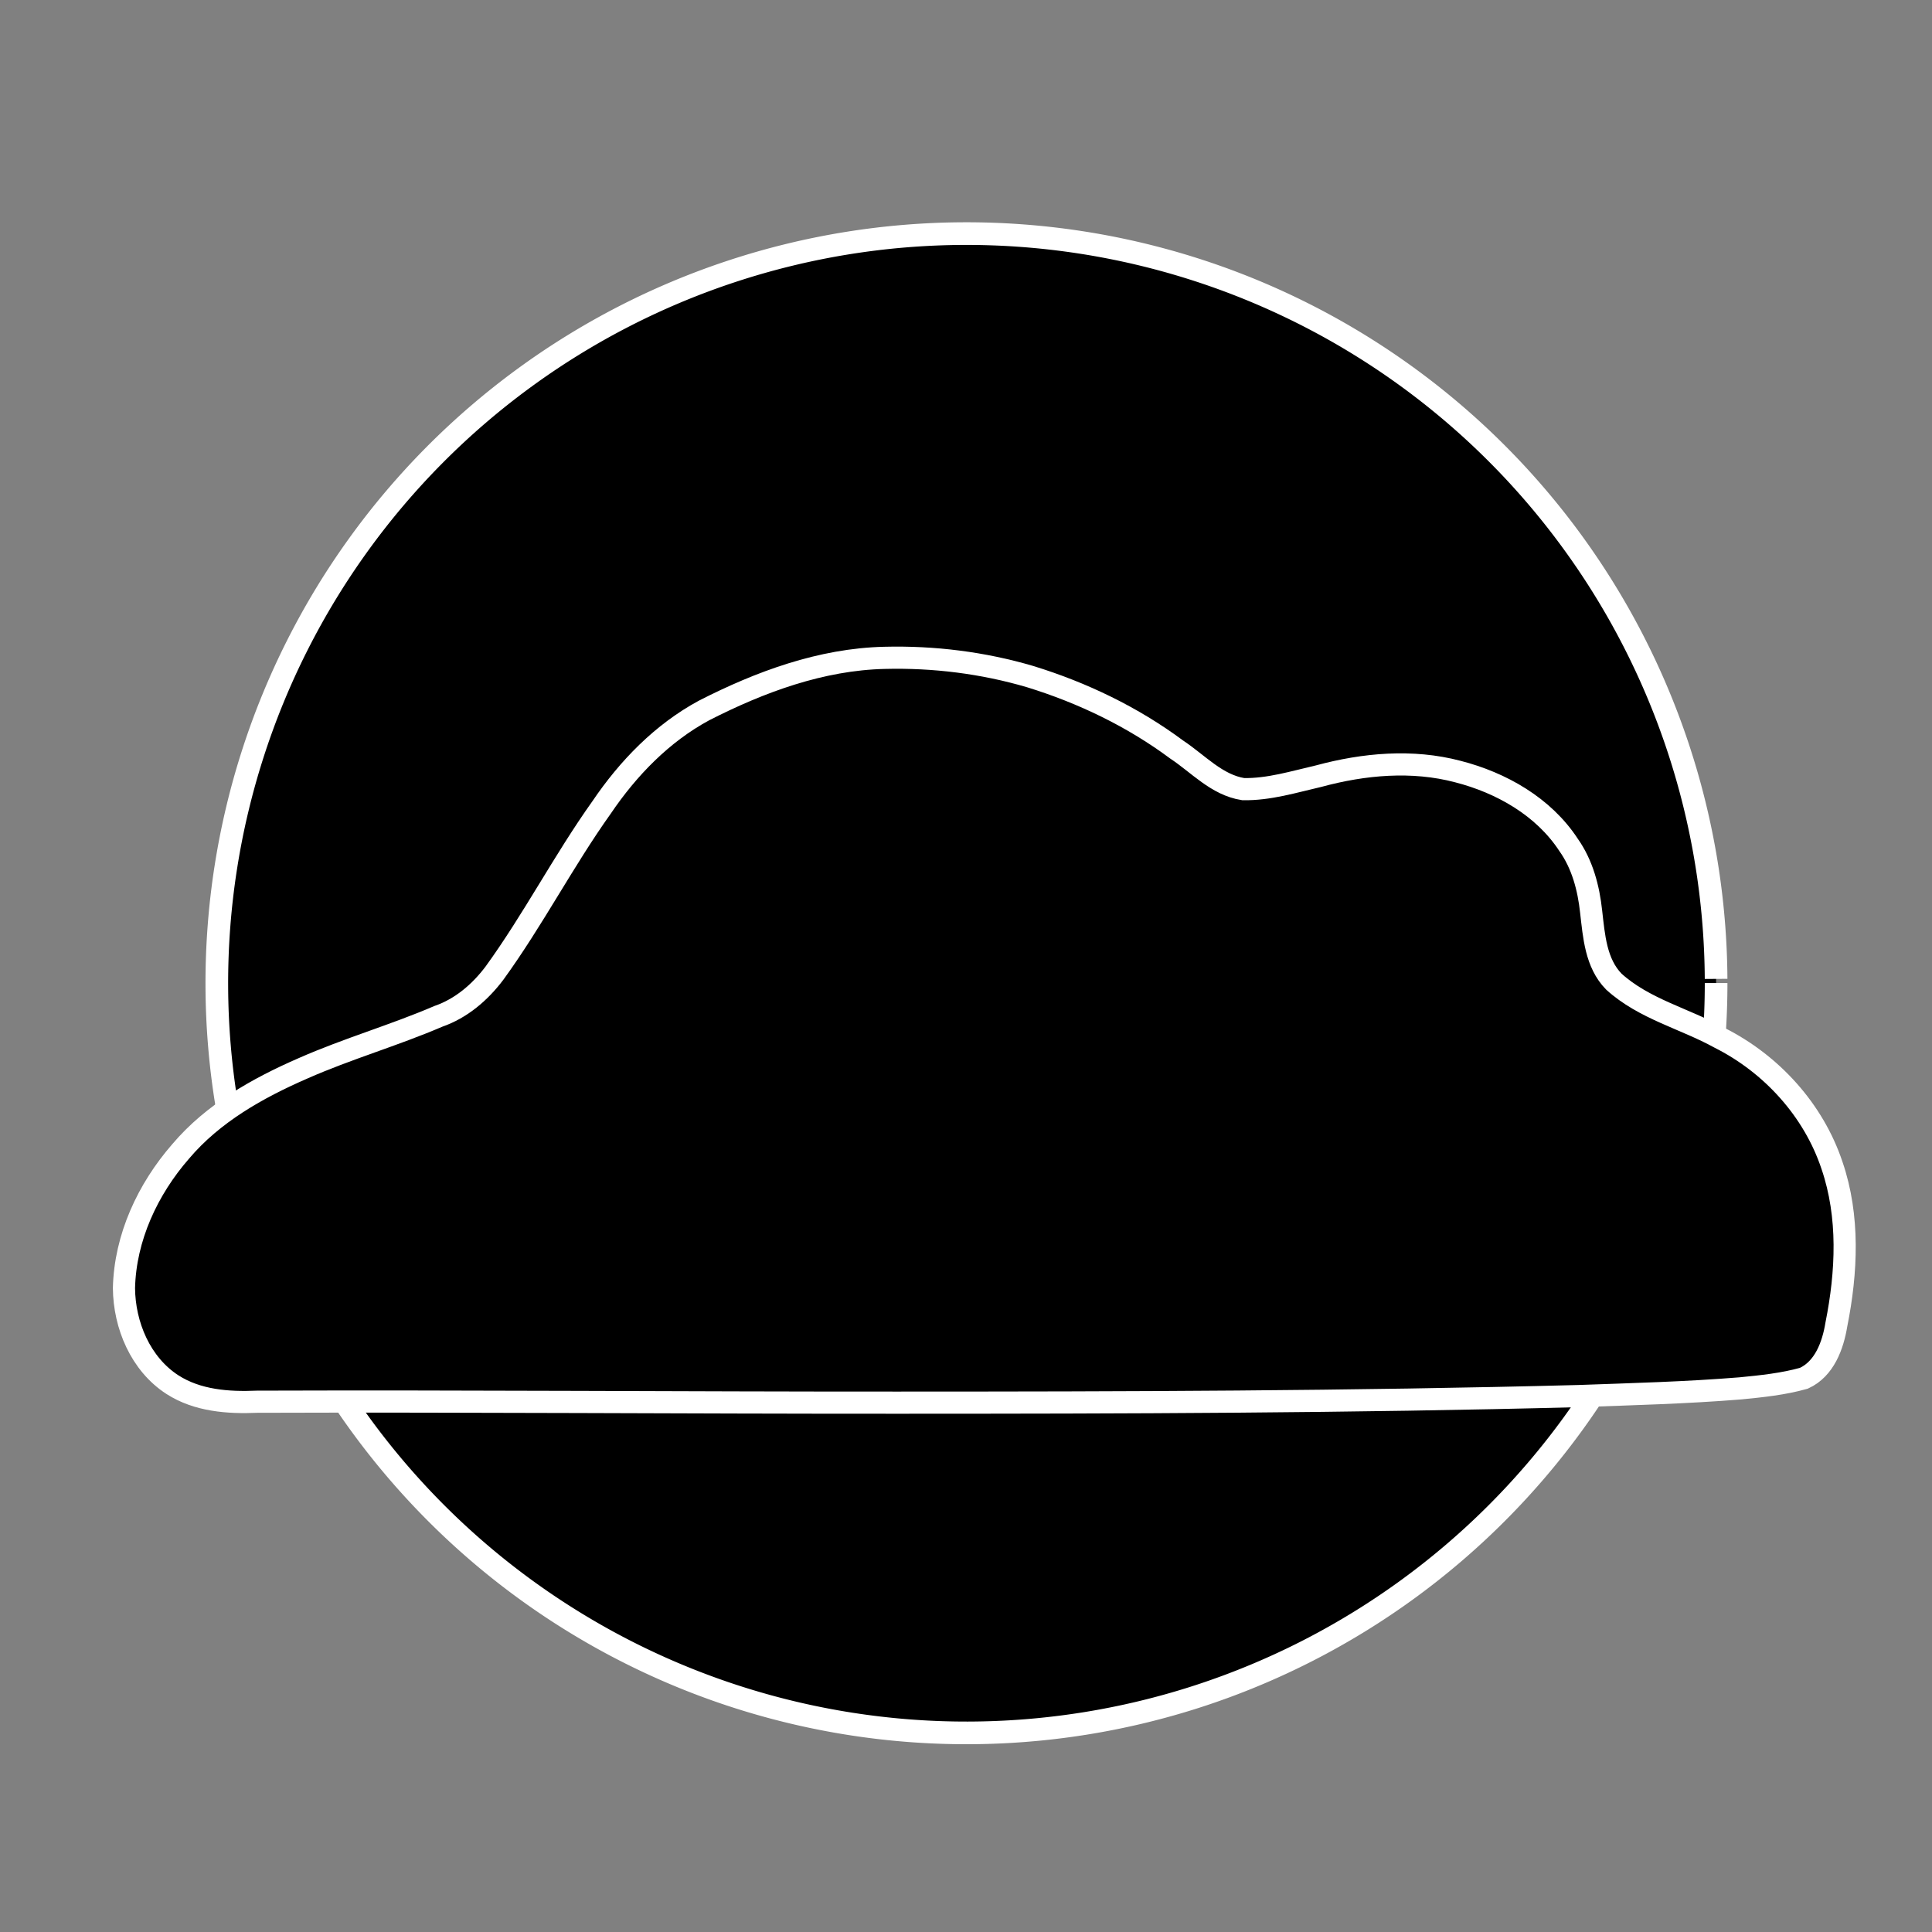 <?xml version="1.0" encoding="UTF-8" standalone="no"?>
<!-- Created with Inkscape (http://www.inkscape.org/) -->
<svg
   xmlns:dc="http://purl.org/dc/elements/1.1/"
   xmlns:cc="http://creativecommons.org/ns#"
   xmlns:rdf="http://www.w3.org/1999/02/22-rdf-syntax-ns#"
   xmlns:svg="http://www.w3.org/2000/svg"
   xmlns="http://www.w3.org/2000/svg"
   xmlns:sodipodi="http://sodipodi.sourceforge.net/DTD/sodipodi-0.dtd"
   xmlns:inkscape="http://www.inkscape.org/namespaces/inkscape"
   width="256"
   height="256"
   id="svg2"
   sodipodi:version="0.32"
   inkscape:version="0.46"
   version="1.0"
   sodipodi:docname="29_5.svg"
   inkscape:output_extension="org.inkscape.output.svg.inkscape">
  <rect width="100%" height="100%" fill="#808080" stroke="none"/>
  <defs
     id="defs4">
    <inkscape:perspective
       sodipodi:type="inkscape:persp3d"
       inkscape:vp_x="0 : 526.18109 : 1"
       inkscape:vp_y="0 : 1000 : 0"
       inkscape:vp_z="744.09448 : 526.18109 : 1"
       inkscape:persp3d-origin="372.04724 : 350.78739 : 1"
       id="perspective10" />
  </defs>
  <sodipodi:namedview
     id="base"
     pagecolor="#ffffff"
     bordercolor="#666666"
     borderopacity="1.0"
     gridtolerance="10000"
     guidetolerance="10"
     objecttolerance="10"
     inkscape:pageopacity="0.0"
     inkscape:pageshadow="2"
     inkscape:zoom="1.8203125"
     inkscape:cx="106.35001"
     inkscape:cy="128"
     inkscape:document-units="px"
     inkscape:current-layer="layer1"
     showgrid="false"
     inkscape:window-width="918"
     inkscape:window-height="681"
     inkscape:window-x="234"
     inkscape:window-y="86" />
  <g
     inkscape:label="Layer 1"
     inkscape:groupmode="layer"
     id="layer1">
    <path
       sodipodi:type="arc"
       style="opacity:1;fill:#000000;stroke:#ffffff;stroke-width:3.569;stroke-miterlimit:4;stroke-dasharray:none;stroke-opacity:1"
       id="path3157"
       sodipodi:cx="146.67812"
       sodipodi:cy="155.4678"
       sodipodi:rx="118.11159"
       sodipodi:ry="118.11159"
       d="M 264.79,155.468 A 118.112,118.112 0 1 1 264.788,154.808"
       sodipodi:start="0"
       sodipodi:end="6.2775964"
       sodipodi:open="true"
       transform="matrix(0.841,0,0,0.841,4.705,-0.486)" />
    <path
       style="fill:#000000;fill-opacity:1;stroke:#ffffff;stroke-width:2.936;stroke-miterlimit:4;stroke-dasharray:none;stroke-opacity:1"
       d="M 117.197,87.168 C 108.784,87.366 100.71,90.352 93.292,94.14 C 87.737,97.138 83.234,101.786 79.72,106.978 C 74.657,114.083 70.647,121.88 65.522,128.942 C 63.621,131.471 61.116,133.622 58.094,134.668 C 52.209,137.196 46.03,138.965 40.167,141.552 C 34.147,144.172 28.226,147.498 23.931,152.576 C 19.572,157.58 16.582,163.978 16.426,170.681 C 16.469,175.597 18.62,180.741 22.849,183.474 C 26.159,185.605 30.227,185.902 34.059,185.736 C 62.298,185.639 90.537,185.872 118.777,185.86 C 148.905,185.861 179.037,185.778 209.157,184.988 C 216.308,184.731 223.469,184.547 230.603,183.966 C 233.427,183.691 236.284,183.396 239.017,182.63 C 241.754,181.383 242.874,178.272 243.328,175.5 C 244.712,168.576 245.063,161.201 242.752,154.432 C 240.31,147.093 234.734,140.972 227.853,137.515 C 223.226,134.961 217.826,133.692 213.84,130.067 C 211.445,127.619 211.206,124.009 210.833,120.79 C 210.496,117.67 209.675,114.536 207.838,111.944 C 204.524,106.881 198.929,103.71 193.166,102.234 C 187.121,100.637 180.713,101.223 174.739,102.841 C 171.447,103.598 168.136,104.63 164.732,104.565 C 161.216,104.012 158.756,101.195 155.916,99.319 C 150.076,94.982 143.439,91.792 136.497,89.654 C 130.247,87.814 123.708,87.003 117.197,87.168 z"
       id="path3183" />
  </g>
</svg>
